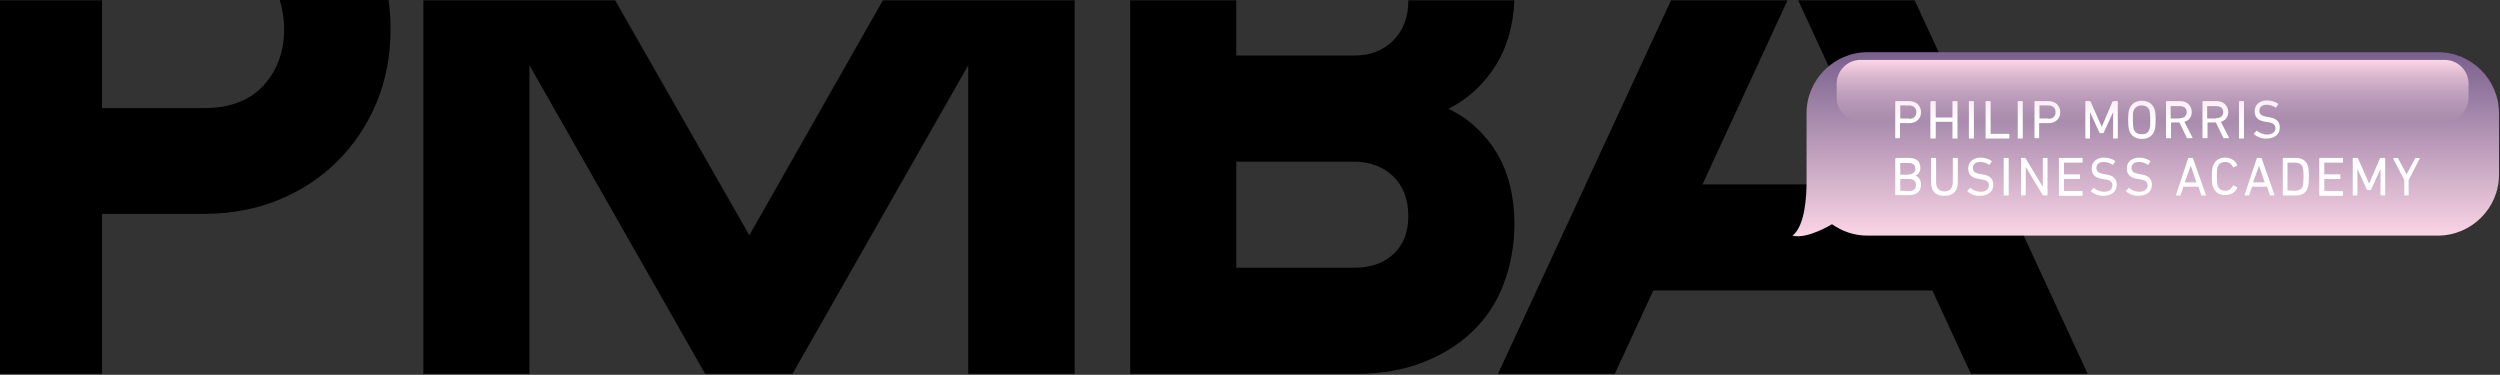 <?xml version="1.0" encoding="utf-8"?>
<!-- Generator: Adobe Illustrator 22.1.0, SVG Export Plug-In . SVG Version: 6.00 Build 0)  -->
<svg version="1.1" id="Layer_1" xmlns="http://www.w3.org/2000/svg" xmlns:xlink="http://www.w3.org/1999/xlink" x="0px" y="0px"
	 viewBox="15 22.4 747 111.99" style="enable-background:new 0 0 776 162.9;" xml:space="preserve">
<rect x="15" y="22.4" width="747" height="111.99" fill="#333333" stroke="none"/>
<style type="text/css">
	.st0{fill:url(#SVGID_1_);}
	.st1{fill:#FFFFFF;}
	.st2{fill:url(#SVGID_2_);}
</style>
<g>
	<path d="M98.6,22.5c0.8,2.6,1.3,5.5,1.3,8.6c0,6.8-2.1,12.4-6.2,16.9c-4.2,4.5-10.1,6.7-17.8,6.7H45.5V22.5H13.8v111.6h31.7V86.3
		h30.4c8.2,0,15.6-1.4,22.4-4.2c6.8-2.8,12.6-6.6,17.6-11.6c4.9-4.9,8.8-10.7,11.6-17.4c2.8-6.7,4.2-14.1,4.2-22.1
		c0-2.9-0.2-5.8-0.6-8.6H98.6z"/>
	<polygon points="278.8,22.5 238.9,92.7 198.8,22.5 141.5,22.5 141.5,134.1 173.2,134.1 173.2,41.9 225.7,134.1 251.8,134.1 
		304.3,41.9 304.3,134.1 336.1,134.1 336.1,22.5 	"/>
	<path d="M447.8,54.9c6-3,10.8-7.5,14.4-13.4c3.2-5.3,5-11.7,5.3-19h-31.7c0,0.1,0,0.1,0,0.2c0,4.8-1.5,8.8-4.5,11.8
		c-3,3-6.9,4.5-11.8,4.5h-35.1V22.5h-31.7v111.6h67.5c7.4,0,14-1.1,19.9-3.4c5.9-2.3,10.9-5.4,14.9-9.3c4.1-3.9,7.2-8.6,9.3-14.2
		c2.1-5.5,3.2-11.4,3.2-17.8c0-8.2-1.7-15.2-5.2-21.2C458.8,62.4,454,57.9,447.8,54.9z M431.5,98.2c-2.9,2.8-6.9,4.2-12,4.2h-35.1
		V70.7h35.1c4.8,0,8.8,1.5,11.8,4.4c3,2.9,4.5,6.9,4.5,11.9C435.8,91.7,434.4,95.4,431.5,98.2z"/>
	<polygon points="587.1,22.5 552.3,22.5 577.7,77.5 523.7,77.5 549.1,22.5 514.3,22.5 462.6,134.1 497.5,134.1 509,109.2 
		592.4,109.2 603.9,134.1 638.8,134.1 	"/>
	<g>
		<g>
			<linearGradient id="SVGID_1_" gradientUnits="userSpaceOnUse" x1="656.202" y1="93.031" x2="656.202" y2="38.037">
				<stop  offset="0" style="stop-color:#FAD5E5"/>
				<stop  offset="0.995" style="stop-color:#79608D"/>
			</linearGradient>
			<path class="st0" d="M761.7,74.6V56.2c0-10-8.2-18.2-18.2-18.2H573c-10,0-18.2,8.2-18.2,18.2v0c0,0,0,0.8,0,2.1v18.4
				c0,4.1-0.4,13.2-4.2,16.1c4.3,1.2,11.8-3.4,11.8-3.4c3,2.1,6.6,3.4,10.5,3.4h170.5C753.5,92.8,761.7,84.6,761.7,74.6L761.7,74.6"
				/>
		</g>
		<g>
			<path class="st1" d="M581.5,63.7c-0.1,0-0.2,0-0.2-0.2V52.8c0-0.1,0-0.2,0.2-0.2h3.9c1.1,0,1.9,0.3,2.6,0.9c0.6,0.6,1,1.4,1,2.4
				c0,1-0.3,1.8-1,2.4c-0.6,0.6-1.5,0.9-2.6,0.9h-2.6c-0.1,0-0.1,0-0.1,0.1v4.2c0,0.1,0,0.2-0.2,0.2H581.5z M585.4,57.9
				c1.4,0,2.2-0.7,2.2-2c0-1.2-0.8-2-2.2-2h-2.5c-0.1,0-0.1,0-0.1,0.1v3.7c0,0.1,0,0.1,0.1,0.1H585.4z"/>
			<path class="st1" d="M591.9,52.8c0-0.1,0-0.2,0.2-0.2h1.1c0.1,0,0.2,0,0.2,0.2v4.6c0,0.1,0,0.1,0.1,0.1h4.8c0.1,0,0.1,0,0.1-0.1
				v-4.6c0-0.1,0-0.2,0.2-0.2h1.1c0.1,0,0.2,0,0.2,0.2v10.8c0,0.1,0,0.2-0.2,0.2h-1.1c-0.1,0-0.2,0-0.2-0.2v-4.7
				c0-0.1,0-0.1-0.1-0.1h-4.8c-0.1,0-0.1,0-0.1,0.1v4.7c0,0.1,0,0.2-0.2,0.2H592c-0.1,0-0.2,0-0.2-0.2V52.8z"/>
			<path class="st1" d="M603.3,52.8c0-0.1,0-0.2,0.2-0.2h1.1c0.1,0,0.2,0,0.2,0.2v10.8c0,0.1,0,0.2-0.2,0.2h-1.1
				c-0.1,0-0.2,0-0.2-0.2V52.8z"/>
			<path class="st1" d="M608.3,52.8c0-0.1,0-0.2,0.2-0.2h1.1c0.1,0,0.2,0,0.2,0.2v9.5c0,0.1,0,0.1,0.1,0.1h5.3c0.1,0,0.2,0,0.2,0.2
				v1c0,0.1,0,0.2-0.2,0.2h-6.7c-0.1,0-0.2,0-0.2-0.2V52.8z"/>
			<path class="st1" d="M617.9,52.8c0-0.1,0-0.2,0.2-0.2h1.1c0.1,0,0.2,0,0.2,0.2v10.8c0,0.1,0,0.2-0.2,0.2h-1.1
				c-0.1,0-0.2,0-0.2-0.2V52.8z"/>
			<path class="st1" d="M623.1,63.7c-0.1,0-0.2,0-0.2-0.2V52.8c0-0.1,0-0.2,0.2-0.2h3.9c1.1,0,1.9,0.3,2.6,0.9c0.6,0.6,1,1.4,1,2.4
				c0,1-0.3,1.8-1,2.4c-0.6,0.6-1.5,0.9-2.6,0.9h-2.6c-0.1,0-0.1,0-0.1,0.1v4.2c0,0.1,0,0.2-0.2,0.2H623.1z M627,57.9
				c1.4,0,2.2-0.7,2.2-2c0-1.2-0.8-2-2.2-2h-2.5c-0.1,0-0.1,0-0.1,0.1v3.7c0,0.1,0,0.1,0.1,0.1H627z"/>
			<path class="st1" d="M638.1,52.8c0-0.1,0-0.2,0.2-0.2h1.1c0.1,0,0.2,0,0.3,0.2l3.3,7.5h0l3.2-7.5c0-0.1,0.1-0.2,0.3-0.2h1.1
				c0.1,0,0.2,0,0.2,0.2v10.8c0,0.1,0,0.2-0.2,0.2h-1c-0.1,0-0.2,0-0.2-0.2v-7.7h0l-2.8,6.1c0,0.1-0.1,0.2-0.3,0.2h-0.7
				c-0.1,0-0.3-0.1-0.3-0.2l-2.8-6.1h0v7.7c0,0.1,0,0.2-0.2,0.2h-1c-0.1,0-0.2,0-0.2-0.2V52.8z"/>
			<path class="st1" d="M651.2,61.3c-0.2-0.6-0.3-1.6-0.3-3.1c0-1.5,0.1-2.5,0.3-3.1c0.6-1.7,1.9-2.6,3.8-2.6c1.9,0,3.2,0.9,3.8,2.6
				c0.2,0.6,0.3,1.6,0.3,3.1c0,1.5-0.1,2.5-0.3,3.1c-0.6,1.7-1.8,2.6-3.8,2.6C653.1,63.9,651.7,63,651.2,61.3z M657.3,60.9
				c0.2-0.5,0.2-1.4,0.2-2.7c0-1.3-0.1-2.2-0.2-2.7c-0.4-1.1-1.1-1.6-2.4-1.6c-1.2,0-2,0.6-2.4,1.6c-0.2,0.5-0.2,1.4-0.2,2.7
				c0,1.3,0.1,2.2,0.2,2.7c0.4,1.1,1.1,1.6,2.4,1.6C656.2,62.6,657,62,657.3,60.9z"/>
			<path class="st1" d="M668.6,63.7c-0.1,0-0.2,0-0.2-0.2l-2.2-4.5h-2.4c-0.1,0-0.1,0-0.1,0.1v4.4c0,0.1,0,0.2-0.2,0.2h-1.1
				c-0.1,0-0.2,0-0.2-0.2V52.8c0-0.1,0-0.2,0.2-0.2h4c1,0,1.9,0.3,2.5,0.9c0.6,0.6,1,1.4,1,2.3c0,1.5-0.8,2.6-2.2,3l2.4,4.7
				c0.1,0.1,0,0.2-0.1,0.2H668.6z M666.3,57.7c1.3,0,2.1-0.7,2.1-1.8c0-1.2-0.8-1.8-2.1-1.8h-2.6c-0.1,0-0.1,0-0.1,0.1v3.5
				c0,0.1,0,0.1,0.1,0.1H666.3z"/>
			<path class="st1" d="M679.5,63.7c-0.1,0-0.2,0-0.2-0.2l-2.2-4.5h-2.4c-0.1,0-0.1,0-0.1,0.1v4.4c0,0.1,0,0.2-0.2,0.2h-1.1
				c-0.1,0-0.2,0-0.2-0.2V52.8c0-0.1,0-0.2,0.2-0.2h4c1,0,1.9,0.3,2.5,0.9c0.6,0.6,1,1.4,1,2.3c0,1.5-0.8,2.6-2.2,3l2.4,4.7
				c0.1,0.1,0,0.2-0.1,0.2H679.5z M677.2,57.7c1.3,0,2.1-0.7,2.1-1.8c0-1.2-0.8-1.8-2.1-1.8h-2.6c-0.1,0-0.1,0-0.1,0.1v3.5
				c0,0.1,0,0.1,0.1,0.1H677.2z"/>
			<path class="st1" d="M684,52.8c0-0.1,0-0.2,0.2-0.2h1.1c0.1,0,0.2,0,0.2,0.2v10.8c0,0.1,0,0.2-0.2,0.2h-1.1c-0.1,0-0.2,0-0.2-0.2
				V52.8z"/>
			<path class="st1" d="M688.5,62.5c-0.1-0.1-0.1-0.2,0-0.2l0.7-0.8c0.1-0.1,0.1-0.1,0.2,0c1,0.8,2,1.1,3.1,1.1
				c1.5,0,2.4-0.8,2.4-1.9c0-1-0.6-1.6-2.3-1.8l-0.6-0.1c-2.2-0.3-3.3-1.3-3.3-3.1c0-1,0.3-1.8,1-2.4c0.7-0.6,1.6-0.9,2.6-0.9
				c1.3,0,2.4,0.3,3.4,1c0.1,0.1,0.1,0.1,0,0.2l-0.6,0.9c-0.1,0.1-0.1,0.1-0.2,0c-0.9-0.6-1.8-0.8-2.7-0.8c-1.3,0-2.1,0.7-2.1,1.8
				c0,1,0.7,1.6,2.3,1.8l0.5,0.1c2.2,0.3,3.3,1.3,3.3,3.1c0,2-1.5,3.3-4,3.3C690.9,63.9,689.4,63.3,688.5,62.5z"/>
			<path class="st1" d="M581.4,69.8c0-0.1,0-0.2,0.2-0.2h3.9c2.2,0,3.3,1.1,3.3,2.9c0,1.2-0.5,2-1.5,2.4v0c0.9,0.2,1.7,1.2,1.7,2.6
				c0,2.1-1.3,3.2-3.6,3.2h-3.9c-0.1,0-0.2,0-0.2-0.2V69.8z M585.4,74.5c1.2,0,1.9-0.7,1.9-1.7c0-1.1-0.7-1.7-1.9-1.7h-2.5
				c-0.1,0-0.1,0-0.1,0.1v3.3c0,0.1,0,0.1,0.1,0.1H585.4z M582.8,79.4C582.8,79.4,582.9,79.5,582.8,79.4l2.7,0.1c1.3,0,2-0.7,2-1.8
				c0-1.1-0.7-1.8-2-1.8h-2.6c-0.1,0-0.1,0-0.1,0.1V79.4z"/>
			<path class="st1" d="M592,76.9v-7.1c0-0.1,0-0.2,0.2-0.2h1.1c0.1,0,0.2,0,0.2,0.2v7.1c0,1.8,1,2.7,2.5,2.7c1.5,0,2.5-0.9,2.5-2.7
				v-7.1c0-0.1,0-0.2,0.2-0.2h1.1c0.1,0,0.2,0,0.2,0.2v7.1c0,2.6-1.5,4-3.9,4C593.4,81,592,79.5,592,76.9z"/>
			<path class="st1" d="M602.9,79.6c-0.1-0.1-0.1-0.2,0-0.2l0.7-0.8c0.1-0.1,0.1-0.1,0.2,0c1,0.8,2,1.1,3.1,1.1
				c1.5,0,2.4-0.8,2.4-1.9c0-1-0.6-1.6-2.3-1.8l-0.6-0.1c-2.2-0.3-3.3-1.3-3.3-3.1c0-1,0.3-1.8,1-2.4c0.7-0.6,1.6-0.9,2.6-0.9
				c1.3,0,2.4,0.3,3.4,1c0.1,0.1,0.1,0.1,0,0.2l-0.6,0.9c-0.1,0.1-0.1,0.1-0.2,0c-0.9-0.6-1.8-0.8-2.7-0.8c-1.3,0-2.1,0.7-2.1,1.8
				c0,1,0.7,1.6,2.3,1.8l0.5,0.1c2.2,0.3,3.3,1.3,3.3,3.1c0,2-1.5,3.3-4,3.3C605.2,81,603.7,80.4,602.9,79.6z"/>
			<path class="st1" d="M613.7,69.8c0-0.1,0-0.2,0.2-0.2h1.1c0.1,0,0.2,0,0.2,0.2v10.8c0,0.1,0,0.2-0.2,0.2h-1.1
				c-0.1,0-0.2,0-0.2-0.2V69.8z"/>
			<path class="st1" d="M618.8,69.8c0-0.1,0-0.2,0.2-0.2h1c0.1,0,0.2,0,0.3,0.2l5,8.3h0.1v-8.3c0-0.1,0-0.2,0.2-0.2h1
				c0.1,0,0.2,0,0.2,0.2v10.8c0,0.1,0,0.2-0.2,0.2h-1c-0.1,0-0.2,0-0.3-0.2l-5-8.3h0v8.3c0,0.1,0,0.2-0.2,0.2h-1
				c-0.1,0-0.2,0-0.2-0.2V69.8z"/>
			<path class="st1" d="M630.2,69.8c0-0.1,0-0.2,0.2-0.2h6.7c0.1,0,0.2,0,0.2,0.2v1c0,0.1,0,0.2-0.2,0.2h-5.3c-0.1,0-0.1,0-0.1,0.1
				v3.3c0,0.1,0,0.1,0.1,0.1h4.5c0.1,0,0.2,0,0.2,0.2v1c0,0.1,0,0.2-0.2,0.2h-4.5c-0.1,0-0.1,0-0.1,0.1v3.4c0,0.1,0,0.1,0.1,0.1h5.3
				c0.1,0,0.2,0,0.2,0.2v1c0,0.1,0,0.2-0.2,0.2h-6.7c-0.1,0-0.2,0-0.2-0.2V69.8z"/>
			<path class="st1" d="M639.8,79.6c-0.1-0.1-0.1-0.2,0-0.2l0.7-0.8c0.1-0.1,0.1-0.1,0.2,0c1,0.8,2,1.1,3.1,1.1
				c1.5,0,2.4-0.8,2.4-1.9c0-1-0.6-1.6-2.3-1.8l-0.6-0.1c-2.2-0.3-3.3-1.3-3.3-3.1c0-1,0.3-1.8,1-2.4c0.7-0.6,1.6-0.9,2.6-0.9
				c1.3,0,2.4,0.3,3.4,1c0.1,0.1,0.1,0.1,0,0.2l-0.6,0.9c-0.1,0.1-0.1,0.1-0.2,0c-0.9-0.6-1.8-0.8-2.7-0.8c-1.3,0-2.1,0.7-2.1,1.8
				c0,1,0.7,1.6,2.3,1.8l0.5,0.1c2.2,0.3,3.3,1.3,3.3,3.1c0,2-1.5,3.3-4,3.3C642.2,81,640.7,80.4,639.8,79.6z"/>
			<path class="st1" d="M650.3,79.6c-0.1-0.1-0.1-0.2,0-0.2l0.7-0.8c0.1-0.1,0.1-0.1,0.2,0c1,0.8,2,1.1,3.1,1.1
				c1.5,0,2.4-0.8,2.4-1.9c0-1-0.6-1.6-2.3-1.8l-0.6-0.1c-2.2-0.3-3.3-1.3-3.3-3.1c0-1,0.3-1.8,1-2.4c0.7-0.6,1.6-0.9,2.6-0.9
				c1.3,0,2.4,0.3,3.4,1c0.1,0.1,0.1,0.1,0,0.2l-0.6,0.9c-0.1,0.1-0.1,0.1-0.2,0c-0.9-0.6-1.8-0.8-2.7-0.8c-1.3,0-2.1,0.7-2.1,1.8
				c0,1,0.7,1.6,2.3,1.8l0.5,0.1c2.2,0.3,3.3,1.3,3.3,3.1c0,2-1.5,3.3-4,3.3C652.7,81,651.1,80.4,650.3,79.6z"/>
			<path class="st1" d="M668.8,69.8c0-0.1,0.1-0.2,0.2-0.2h1.1c0.1,0,0.2,0,0.2,0.2l3.8,10.8c0,0.1,0,0.2-0.1,0.2h-1.1
				c-0.1,0-0.2,0-0.2-0.2l-0.8-2.4h-4.5l-0.8,2.4c0,0.1-0.1,0.2-0.2,0.2h-1.1c-0.1,0-0.1,0-0.1-0.2L668.8,69.8z M667.8,76.9h3.5
				l-1.7-5h0L667.8,76.9z"/>
			<path class="st1" d="M675.9,75.2c0-1.5,0.1-2.5,0.3-3.1c0.6-1.7,1.8-2.6,3.7-2.6c1.6,0,2.9,0.8,3.6,2.2c0,0.1,0,0.2-0.1,0.2
				l-1,0.5c-0.1,0-0.2,0-0.2-0.1c-0.5-1-1.3-1.5-2.3-1.5c-1.2,0-1.9,0.5-2.3,1.6c-0.1,0.4-0.2,1.4-0.2,2.7c0,1.4,0.1,2.3,0.2,2.7
				c0.4,1.1,1.1,1.6,2.3,1.6c1,0,1.8-0.5,2.3-1.5c0-0.1,0.1-0.1,0.2-0.1l1,0.5c0.1,0,0.1,0.1,0.1,0.2c-0.6,1.4-1.9,2.2-3.6,2.2
				c-1.9,0-3.1-0.9-3.7-2.6C676,77.8,675.9,76.7,675.9,75.2z"/>
			<path class="st1" d="M689.3,69.8c0-0.1,0.1-0.2,0.2-0.2h1.1c0.1,0,0.2,0,0.2,0.2l3.8,10.8c0,0.1,0,0.2-0.1,0.2h-1.1
				c-0.1,0-0.2,0-0.2-0.2l-0.8-2.4h-4.5l-0.8,2.4c0,0.1-0.1,0.2-0.2,0.2h-1.1c-0.1,0-0.1,0-0.1-0.2L689.3,69.8z M688.2,76.9h3.5
				l-1.7-5h0L688.2,76.9z"/>
			<path class="st1" d="M697.1,69.8c0-0.1,0-0.2,0.2-0.2h3.7c1.9,0,3.1,0.8,3.6,2.4c0.2,0.6,0.3,1.7,0.3,3.2c0,1.5-0.1,2.6-0.3,3.2
				c-0.5,1.6-1.7,2.4-3.6,2.4h-3.7c-0.1,0-0.2,0-0.2-0.2V69.8z M698.5,79.3C698.5,79.4,698.5,79.4,698.5,79.3l2.1,0.1
				c1.4,0,2.2-0.5,2.5-1.5c0.1-0.4,0.2-1.3,0.2-2.7c0-1.4-0.1-2.3-0.2-2.7c-0.3-1-1.2-1.5-2.5-1.5h-2c-0.1,0-0.1,0-0.1,0.1V79.3z"/>
			<path class="st1" d="M708,69.8c0-0.1,0-0.2,0.2-0.2h6.7c0.1,0,0.2,0,0.2,0.2v1c0,0.1,0,0.2-0.2,0.2h-5.3c-0.1,0-0.1,0-0.1,0.1
				v3.3c0,0.1,0,0.1,0.1,0.1h4.5c0.1,0,0.2,0,0.2,0.2v1c0,0.1,0,0.2-0.2,0.2h-4.5c-0.1,0-0.1,0-0.1,0.1v3.4c0,0.1,0,0.1,0.1,0.1h5.3
				c0.1,0,0.2,0,0.2,0.2v1c0,0.1,0,0.2-0.2,0.2h-6.7c-0.1,0-0.2,0-0.2-0.2V69.8z"/>
			<path class="st1" d="M718,69.8c0-0.1,0-0.2,0.2-0.2h1.1c0.1,0,0.2,0,0.3,0.2l3.3,7.5h0l3.2-7.5c0-0.1,0.1-0.2,0.3-0.2h1.1
				c0.1,0,0.2,0,0.2,0.2v10.8c0,0.1,0,0.2-0.2,0.2h-1c-0.1,0-0.2,0-0.2-0.2v-7.7h0l-2.8,6.1c0,0.1-0.1,0.2-0.3,0.2h-0.7
				c-0.1,0-0.3-0.1-0.3-0.2l-2.8-6.1h0v7.7c0,0.1,0,0.2-0.2,0.2h-1c-0.1,0-0.2,0-0.2-0.2V69.8z"/>
			<path class="st1" d="M733.6,80.8c-0.1,0-0.2,0-0.2-0.2v-4.4l-3.3-6.4c0-0.1,0-0.2,0.1-0.2h1.2c0.1,0,0.2,0,0.2,0.2l2.5,4.7h0
				l2.5-4.7c0-0.1,0.1-0.2,0.2-0.2h1.1c0.1,0,0.2,0.1,0.1,0.2l-3.3,6.4v4.4c0,0.1,0,0.2-0.2,0.2H733.6z"/>
		</g>
		<linearGradient id="SVGID_2_" gradientUnits="userSpaceOnUse" x1="658.182" y1="40.477" x2="658.182" y2="58.933">
			<stop  offset="0" style="stop-color:#FAD5E5"/>
			<stop  offset="1" style="stop-color:#EAC6D9;stop-opacity:0"/>
		</linearGradient>
		<path class="st2" d="M745.5,58.7H570.9c-3.9,0-7.1-3.2-7.1-7.1v-4.2c0-3.9,3.2-7.1,7.1-7.1h174.6c3.9,0,7.1,3.2,7.1,7.1v4.2
			C752.6,55.5,749.4,58.7,745.5,58.7z"/>
	</g>
</g>
</svg>

